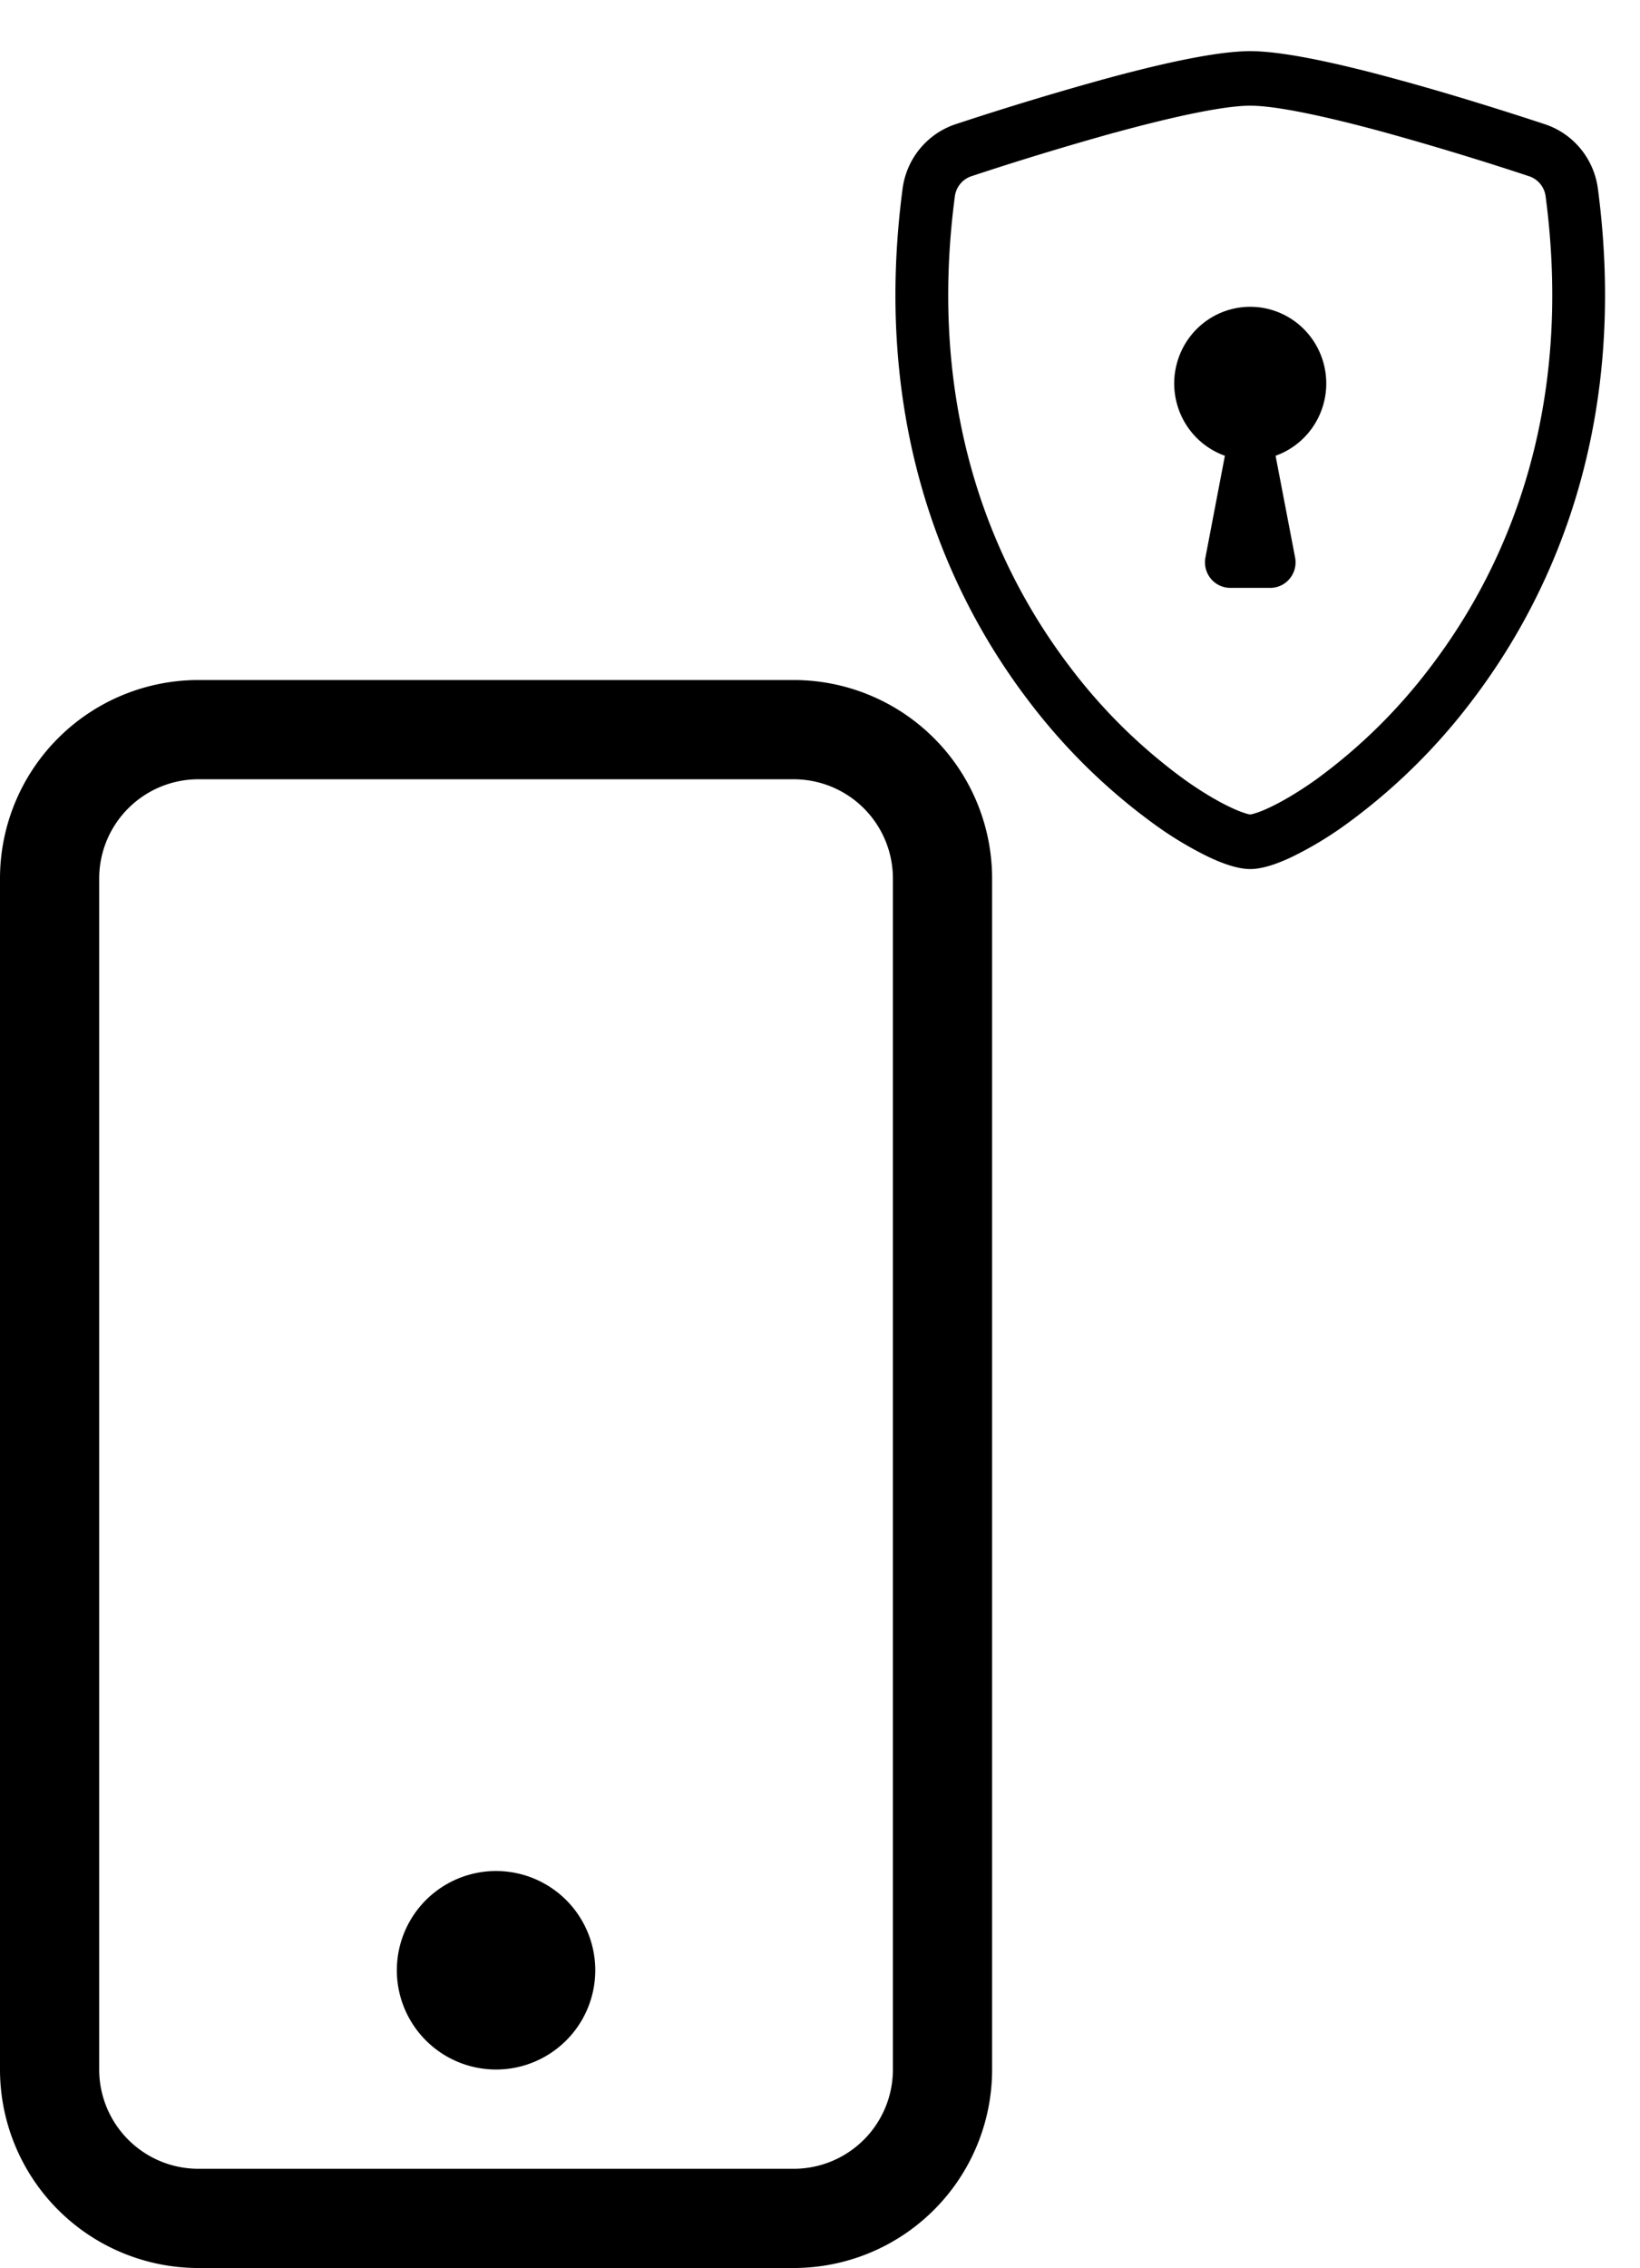 <svg viewBox="0 0 84.411 116.691" xmlns="http://www.w3.org/2000/svg">
  <g fill="currentColor">
    <path
      d="M40.852 40.094a5.106 5.106 0 015.106 5.107v61.277a5.106 5.106 0 01-5.106 5.107h-30.64a5.106 5.106 0 01-5.106-5.107V45.201a5.106 5.106 0 015.107-5.107zm-30.64-5.106A10.213 10.213 0 000 45.2v61.277a10.213 10.213 0 0010.213 10.213h30.639a10.213 10.213 0 0010.212-10.213V45.201a10.213 10.213 0 00-10.212-10.213z" />
    <path d="M25.532 106.478a5.106 5.106 0 100-10.213 5.106 5.106 0 000 10.213z" />
    <g>
      <path
        d="M57.405 6.814a160.288 161.59 0 00-7.401 2.251 1.255 1.265 0 00-.856 1.026C47.703 21.024 51.042 29 55.026 34.256a27.98 28.207 0 005.966 5.872c.903.642 1.701 1.105 2.33 1.402.313.15.569.25.764.31a1.435 1.447 0 00.264.066 1.604 1.617 0 00.26-.065c.199-.06.455-.16.768-.31.626-.298 1.427-.763 2.33-1.403a27.983 28.21 0 005.966-5.872c3.984-5.253 7.323-13.232 5.878-24.165a1.252 1.262 0 00-.856-1.026 158.472 158.472 0 00-7.401-2.248c-2.896-.792-5.56-1.379-6.945-1.379-1.383 0-4.05.587-6.945 1.379zm-.694-2.71c2.83-.775 5.839-1.472 7.639-1.472 1.8 0 4.808.697 7.638 1.473 2.896.789 5.816 1.723 7.532 2.288a4.018 4.05 0 012.724 3.32c1.555 11.774-2.053 20.5-6.431 26.273a30.72 30.969 0 01-6.566 6.452 18.677 18.828 0 01-2.735 1.643c-.73.348-1.515.632-2.162.632s-1.43-.284-2.163-.632a18.674 18.826 0 01-2.734-1.643 30.724 30.974 0 01-6.567-6.452c-4.377-5.773-7.985-14.5-6.43-26.274a4.018 4.05 0 012.723-3.319 162.938 164.261 0 017.532-2.288z" />
      <path
        d="M68.263 19.727a3.913 3.945 0 01-2.609 3.722l1.005 5.234a1.304 1.315 0 01-1.281 1.564h-2.056a1.304 1.315 0 01-1.278-1.564l1.001-5.234a3.913 3.945 0 115.218-3.722z" />
    </g>
  </g>
</svg>